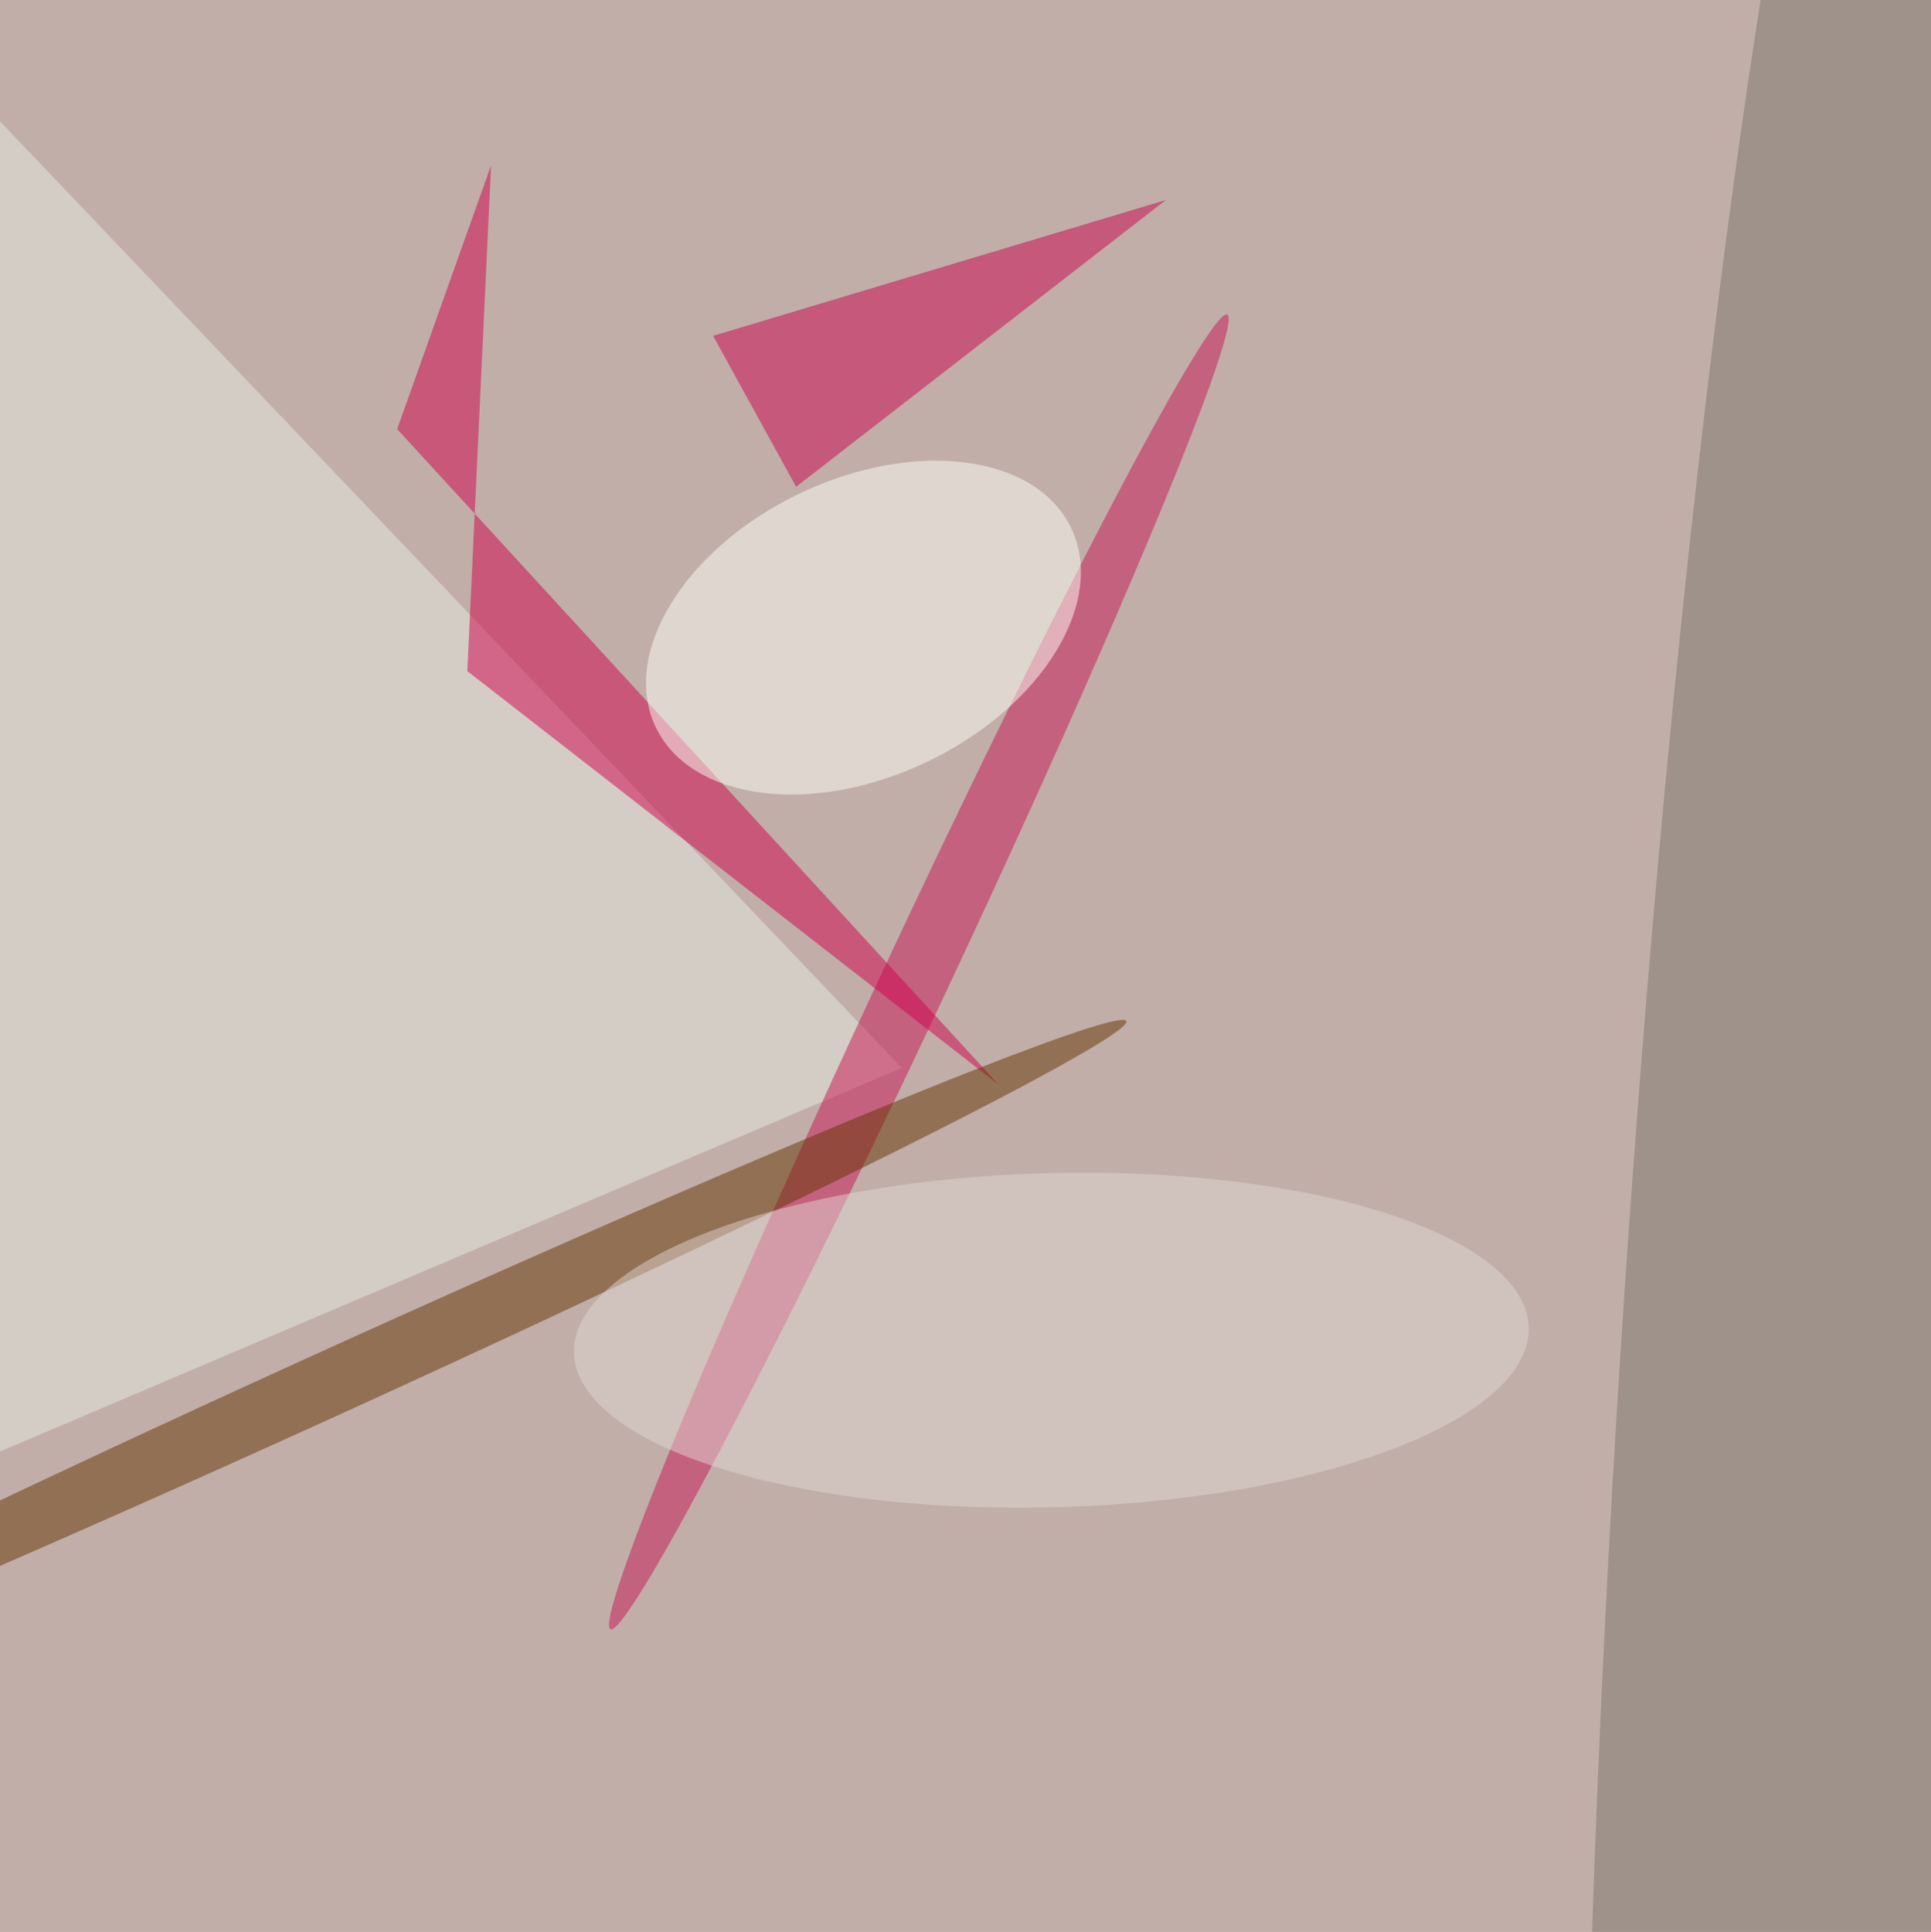 <svg xmlns="http://www.w3.org/2000/svg" viewBox="0 0 2669 2670"><filter id="b"><feGaussianBlur stdDeviation="12" /></filter><path d="M0 0h2669v2670H0z" fill="#c1aea9" /><g filter="url(#b)" transform="scale(10.43) translate(0.5 0.5)"><g transform="translate(239.322 173.862) rotate(273.816) scale(255 24.696)"><ellipse fill="#7e766c" fill-opacity=".502" cx="0" cy="0" rx="1" ry="1" /></g><path fill="#e7ece1" fill-opacity=".502" d="M-2 14 119 141-15 198z" /><g transform="translate(121.27 128.282) rotate(295.137) scale(96.208 4.383)"><ellipse fill="#c71454" fill-opacity=".502" cx="0" cy="0" rx="1" ry="1" /></g><path fill="#cf004d" fill-opacity=".502" d="M131.835 143.223 61.426 88.421 64.573 21.411 52.131 56.356z" /><g transform="translate(41.696 183.492) rotate(65.544) scale(4.296 117.614)"><ellipse fill="#643200" fill-opacity=".502" cx="0" cy="0" rx="1" ry="1" /></g><g transform="translate(113.924 82.661) rotate(244.378) scale(19.68 30.524)"><ellipse fill="#fdfef5" fill-opacity=".502" cx="0" cy="0" rx="1" ry="1" /></g><path fill="#ca024f" fill-opacity=".502" d="M154 26 105 64 94 44z" /><g transform="translate(138.829 177.087) rotate(178.47) scale(63.285 22.143)"><ellipse fill="#dfd5cf" fill-opacity=".502" cx="0" cy="0" rx="1" ry="1" /></g></g></svg>